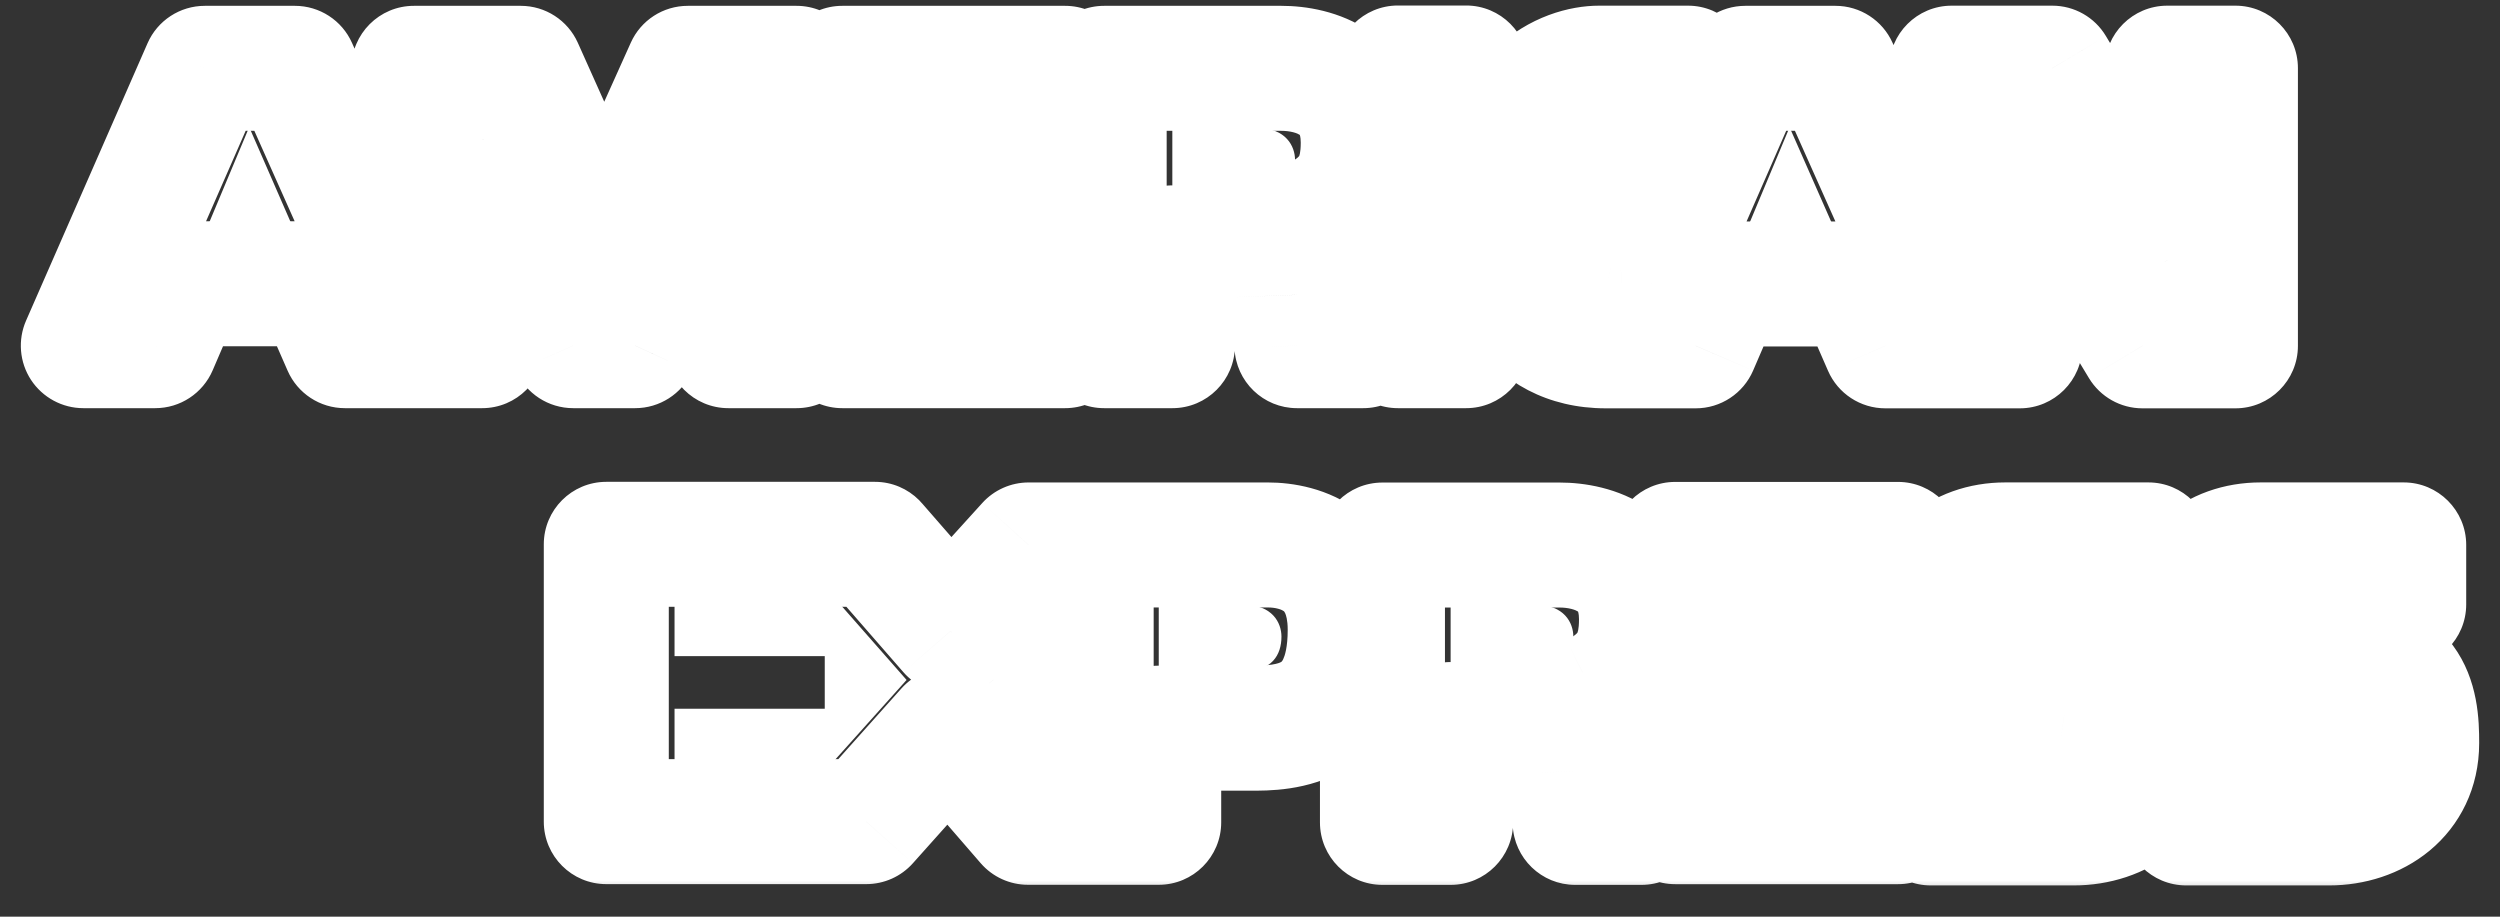 <svg width="60" height="22" viewBox="0 0 60 22" fill="none" xmlns="http://www.w3.org/2000/svg">
<rect x="0" y="0" width="60" height="22" fill="#333333" stroke="none"/>
<mask id="path-1-outside-1_720_263" maskUnits="userSpaceOnUse" x="0" y="-0.368" width="60" height="22" fill="black">
<rect fill="white" y="-0.368" width="60" height="22"/>
<path d="M20.998 13.066L22.812 15.147L24.686 13.079H26.188V13.718L23.839 16.317L26.188 19.097V13.079H30.427C31.229 13.079 32.405 13.45 32.405 15.114C32.405 17.448 30.858 17.476 30.011 17.476H27.809V19.735H24.671L22.754 17.521L20.79 19.719H14.551V13.064H20.998V13.066ZM40.205 13.066H45.552V14.5H41.842V15.747H45.449V17.009H41.842V18.327H45.552V19.72H40.205V13.066ZM34.815 19.737H33.179V13.081H37.432C38.236 13.081 39.396 13.438 39.396 14.863C39.396 15.667 39.158 16.26 38.265 16.706C39.038 16.795 39.337 17.301 39.337 18.37L39.396 19.737H37.803L37.759 18.517C37.746 17.953 37.522 17.389 36.958 17.389H34.815V19.737ZM55.821 15.66C57.834 15.76 58 16.765 58 17.834C58 19.081 56.974 19.75 55.903 19.75H52.468V18.326H55.145C55.599 18.326 56.275 18.326 56.275 17.684C56.275 17.38 56.156 17.188 55.672 17.135C55.297 17.098 54.92 17.072 54.543 17.057C52.727 17.009 52.305 16.108 52.305 15.008C52.305 13.761 53.183 13.078 54.254 13.078H57.689V14.505H55.175C54.604 14.513 53.986 14.438 53.986 15.085C53.986 15.493 54.292 15.574 54.677 15.613C54.81 15.614 55.703 15.66 55.821 15.66ZM49.694 15.66C51.705 15.76 51.872 16.765 51.872 17.834C51.872 19.081 50.845 19.75 49.775 19.75H46.339V18.326H49.016C49.469 18.326 50.148 18.326 50.148 17.684C50.148 17.38 50.028 17.188 49.545 17.135C49.328 17.105 48.533 17.059 48.416 17.057C46.599 17.009 46.178 16.108 46.178 15.008C46.178 13.761 47.055 13.078 48.125 13.078H51.562V14.505H49.048C48.475 14.513 47.858 14.438 47.858 15.085C47.858 15.493 48.163 15.574 48.551 15.613C48.683 15.614 49.575 15.66 49.694 15.66ZM28.136 8.296H26.5V1.64H30.753C31.556 1.64 32.718 1.997 32.718 3.422C32.718 4.225 32.48 4.82 31.588 5.265C32.361 5.355 32.659 5.86 32.659 6.929L32.718 8.296H31.127L31.082 7.077C31.067 6.513 30.845 5.949 30.279 5.949H28.138V8.296H28.136ZM33.551 8.296H35.187V1.632H33.551V8.296ZM20.216 1.64H25.562V3.073H21.855V4.322H25.46V5.586H21.855V6.9H25.562V8.296H20.216V1.64ZM8.277 8.296H11.571V3.356L13.757 8.296H15.244L17.481 3.438V8.296H19.116V1.64H16.507L14.499 6.105L12.499 1.64H9.934V8.051L7.078 1.64H4.915L2 8.296H3.726L4.364 6.811H7.628L8.277 8.296ZM44.599 6.815H41.337L40.697 8.3H38.54C36.726 8.3 35.922 6.781 35.961 4.938C36.016 2.204 37.634 1.636 38.377 1.636H40.512V3.085H39.502C38.415 3.085 37.568 3.198 37.568 4.757V5.24C37.576 6.413 38.191 6.691 38.585 6.773C38.682 6.796 38.861 6.804 38.926 6.799L39.634 6.796L41.887 1.64H44.052L46.84 7.887V1.636H49.255L52.015 6.245V1.636H53.65V8.3H51.419L48.475 3.426V8.3H45.248L44.599 6.815Z"/>
</mask>
<path d="M20.998 13.066H19.498C19.498 13.428 19.629 13.778 19.867 14.051L20.998 13.066ZM22.812 15.147L21.681 16.132C21.963 16.455 22.369 16.642 22.797 16.647C23.226 16.651 23.636 16.472 23.923 16.154L22.812 15.147ZM24.686 13.079V11.579C24.263 11.579 23.859 11.758 23.575 12.072L24.686 13.079ZM26.188 13.718L27.301 14.724C27.55 14.448 27.688 14.09 27.688 13.718H26.188ZM23.839 16.317L22.726 15.312C22.223 15.869 22.209 16.712 22.693 17.286L23.839 16.317ZM26.188 19.097L25.042 20.065C25.449 20.546 26.112 20.722 26.703 20.505C27.295 20.289 27.688 19.726 27.688 19.097H26.188ZM27.809 17.476V15.976C26.981 15.976 26.309 16.647 26.309 17.476H27.809ZM27.809 19.735V21.235C28.638 21.235 29.309 20.564 29.309 19.735H27.809ZM24.671 19.735L23.537 20.717C23.822 21.046 24.236 21.235 24.671 21.235V19.735ZM22.754 17.521L23.888 16.539C23.606 16.213 23.197 16.024 22.766 16.021C22.334 16.018 21.923 16.2 21.635 16.522L22.754 17.521ZM20.79 19.719V21.219C21.218 21.219 21.625 21.037 21.909 20.718L20.79 19.719ZM14.551 19.719H13.051C13.051 20.547 13.722 21.219 14.551 21.219V19.719ZM14.551 13.064V11.564C13.722 11.564 13.051 12.236 13.051 13.064H14.551ZM20.998 13.064H22.498C22.498 12.236 21.826 11.564 20.998 11.564V13.064ZM40.205 13.066V11.566C39.377 11.566 38.705 12.237 38.705 13.066H40.205ZM45.552 13.066H47.052C47.052 12.237 46.381 11.566 45.552 11.566V13.066ZM45.552 14.5V16C46.381 16 47.052 15.329 47.052 14.5H45.552ZM41.842 14.5V13C41.013 13 40.342 13.672 40.342 14.5H41.842ZM41.842 15.747H40.342C40.342 16.575 41.013 17.247 41.842 17.247V15.747ZM45.449 15.747H46.949C46.949 14.918 46.278 14.247 45.449 14.247V15.747ZM45.449 17.009V18.509C46.278 18.509 46.949 17.837 46.949 17.009H45.449ZM41.842 17.009V15.509C41.013 15.509 40.342 16.181 40.342 17.009H41.842ZM41.842 18.327H40.342C40.342 19.155 41.013 19.827 41.842 19.827V18.327ZM45.552 18.327H47.052C47.052 17.499 46.381 16.827 45.552 16.827V18.327ZM45.552 19.72V21.22C46.381 21.22 47.052 20.549 47.052 19.72H45.552ZM40.205 19.72H38.705C38.705 20.549 39.377 21.22 40.205 21.22V19.72ZM34.815 19.737V21.237C35.644 21.237 36.315 20.565 36.315 19.737H34.815ZM33.179 19.737H31.679C31.679 20.565 32.35 21.237 33.179 21.237V19.737ZM33.179 13.081V11.581C32.35 11.581 31.679 12.252 31.679 13.081H33.179ZM38.265 16.706L37.594 15.364C37.001 15.661 36.673 16.313 36.788 16.966C36.903 17.62 37.434 18.12 38.093 18.196L38.265 16.706ZM39.337 18.37H37.837C37.837 18.391 37.837 18.413 37.838 18.435L39.337 18.37ZM39.396 19.737V21.237C39.805 21.237 40.196 21.07 40.479 20.774C40.762 20.479 40.912 20.081 40.894 19.672L39.396 19.737ZM37.803 19.737L36.304 19.791C36.334 20.598 36.996 21.237 37.803 21.237V19.737ZM37.759 18.517L36.26 18.554C36.26 18.559 36.26 18.565 36.26 18.571L37.759 18.517ZM34.815 17.389V15.889C33.987 15.889 33.315 16.561 33.315 17.389H34.815ZM55.821 15.66L55.896 14.162C55.871 14.16 55.846 14.16 55.821 14.16L55.821 15.66ZM52.468 19.75H50.968C50.968 20.579 51.639 21.25 52.468 21.25V19.75ZM52.468 18.326V16.826C51.639 16.826 50.968 17.497 50.968 18.326H52.468ZM55.672 17.135L55.835 15.644C55.83 15.643 55.824 15.643 55.818 15.642L55.672 17.135ZM54.543 17.057L54.605 15.558C54.598 15.558 54.59 15.558 54.583 15.557L54.543 17.057ZM57.689 13.078H59.189C59.189 12.25 58.517 11.578 57.689 11.578V13.078ZM57.689 14.505V16.005C58.517 16.005 59.189 15.334 59.189 14.505H57.689ZM55.175 14.505V13.005C55.169 13.005 55.162 13.005 55.156 13.006L55.175 14.505ZM54.677 15.613L54.526 17.106C54.571 17.11 54.617 17.113 54.663 17.113L54.677 15.613ZM49.694 15.66L49.768 14.162C49.743 14.16 49.718 14.16 49.694 14.16V15.66ZM46.339 19.75H44.839C44.839 20.579 45.511 21.25 46.339 21.25V19.75ZM46.339 18.326V16.826C45.511 16.826 44.839 17.497 44.839 18.326H46.339ZM49.545 17.135L49.338 18.62C49.353 18.623 49.367 18.624 49.382 18.626L49.545 17.135ZM48.416 17.057L48.376 18.556L48.384 18.557L48.416 17.057ZM51.562 13.078H53.062C53.062 12.25 52.39 11.578 51.562 11.578V13.078ZM51.562 14.505V16.005C52.39 16.005 53.062 15.334 53.062 14.505H51.562ZM49.048 14.505V13.005C49.041 13.005 49.035 13.005 49.028 13.006L49.048 14.505ZM48.551 15.613L48.401 17.106C48.446 17.11 48.491 17.113 48.536 17.113L48.551 15.613ZM26.5 8.296H25C25 9.124 25.672 9.796 26.5 9.796V8.296ZM26.5 1.64V0.14C25.672 0.14 25 0.811 25 1.64L26.5 1.64ZM31.588 5.265L30.918 3.923C30.324 4.219 29.996 4.871 30.11 5.525C30.225 6.179 30.756 6.679 31.416 6.755L31.588 5.265ZM32.659 6.929H31.159C31.159 6.951 31.16 6.972 31.16 6.994L32.659 6.929ZM32.718 8.296V9.796C33.127 9.796 33.519 9.629 33.801 9.333C34.084 9.038 34.234 8.64 34.217 8.231L32.718 8.296ZM31.127 8.296L29.628 8.352C29.658 9.158 30.32 9.796 31.127 9.796V8.296ZM31.082 7.077L29.582 7.117C29.582 7.123 29.583 7.128 29.583 7.133L31.082 7.077ZM28.138 5.949V4.449C27.309 4.449 26.638 5.121 26.638 5.949H28.138ZM28.138 8.296V9.796C28.966 9.796 29.638 9.124 29.638 8.296H28.138ZM33.551 8.296H32.051C32.051 9.124 32.723 9.796 33.551 9.796V8.296ZM35.187 8.296V9.796C36.015 9.796 36.687 9.124 36.687 8.296H35.187ZM35.187 1.632H36.687C36.687 0.804 36.015 0.132 35.187 0.132V1.632ZM33.551 1.632V0.132C32.723 0.132 32.051 0.804 32.051 1.632L33.551 1.632ZM20.216 1.64V0.14C19.388 0.14 18.716 0.811 18.716 1.64L20.216 1.64ZM25.562 1.64H27.062C27.062 0.811 26.391 0.14 25.562 0.14V1.64ZM25.562 3.073V4.573C26.391 4.573 27.062 3.902 27.062 3.073L25.562 3.073ZM21.855 3.073V1.573C21.027 1.573 20.355 2.245 20.355 3.073L21.855 3.073ZM21.855 4.322H20.355C20.355 5.151 21.027 5.822 21.855 5.822V4.322ZM25.46 4.322H26.96C26.96 3.494 26.289 2.822 25.46 2.822V4.322ZM25.46 5.586V7.086C26.289 7.086 26.96 6.414 26.96 5.586H25.46ZM21.855 5.586V4.086C21.027 4.086 20.355 4.758 20.355 5.586H21.855ZM21.855 6.9H20.355C20.355 7.728 21.027 8.4 21.855 8.4V6.9ZM25.562 6.9H27.062C27.062 6.072 26.391 5.4 25.562 5.4V6.9ZM25.562 8.296V9.796C26.391 9.796 27.062 9.124 27.062 8.296H25.562ZM20.216 8.296H18.716C18.716 9.124 19.388 9.796 20.216 9.796V8.296ZM8.277 8.296L6.903 8.897C7.142 9.443 7.681 9.796 8.277 9.796V8.296ZM11.571 8.296V9.796C12.4 9.796 13.071 9.124 13.071 8.296H11.571ZM11.571 3.356L12.943 2.75C12.656 2.101 11.955 1.742 11.261 1.889C10.568 2.035 10.071 2.647 10.071 3.356H11.571ZM13.757 8.296L12.385 8.903C12.625 9.446 13.163 9.796 13.757 9.796V8.296ZM15.244 8.296V9.796C15.83 9.796 16.362 9.455 16.607 8.923L15.244 8.296ZM17.481 3.438H18.981C18.981 2.733 18.491 2.124 17.802 1.973C17.114 1.822 16.413 2.171 16.119 2.811L17.481 3.438ZM17.481 8.296H15.981C15.981 9.124 16.653 9.796 17.481 9.796V8.296ZM19.116 8.296V9.796C19.945 9.796 20.616 9.124 20.616 8.296H19.116ZM19.116 1.64H20.616C20.616 0.811 19.945 0.14 19.116 0.14V1.64ZM16.507 1.64V0.14C15.916 0.14 15.381 0.486 15.139 1.025L16.507 1.64ZM14.499 6.105L13.13 6.718C13.372 7.258 13.907 7.605 14.498 7.605C15.089 7.606 15.625 7.259 15.867 6.72L14.499 6.105ZM12.499 1.64L13.868 1.027C13.626 0.487 13.09 0.14 12.499 0.14V1.64ZM9.934 1.64V0.14C9.105 0.14 8.434 0.811 8.434 1.64L9.934 1.64ZM9.934 8.051L8.564 8.661C8.852 9.308 9.553 9.665 10.246 9.518C10.938 9.371 11.434 8.759 11.434 8.051H9.934ZM7.078 1.64L8.448 1.029C8.207 0.488 7.67 0.14 7.078 0.14V1.64ZM4.915 1.64V0.14C4.32 0.14 3.78 0.492 3.541 1.038L4.915 1.64ZM2 8.296L0.626 7.694C0.423 8.158 0.467 8.693 0.744 9.117C1.022 9.54 1.494 9.796 2 9.796L2 8.296ZM3.726 8.296V9.796C4.325 9.796 4.867 9.439 5.104 8.888L3.726 8.296ZM4.364 6.811V5.311C3.764 5.311 3.222 5.668 2.986 6.219L4.364 6.811ZM7.628 6.811L9.002 6.21C8.763 5.664 8.224 5.311 7.628 5.311V6.811ZM44.599 6.815L45.974 6.214C45.736 5.668 45.196 5.315 44.599 5.315V6.815ZM41.337 6.815V5.315C40.738 5.315 40.196 5.671 39.959 6.221L41.337 6.815ZM40.697 8.3V9.8C41.297 9.8 41.838 9.443 42.075 8.893L40.697 8.3ZM35.961 4.938L37.46 4.97L37.46 4.969L35.961 4.938ZM40.512 1.636H42.012C42.012 0.808 41.341 0.136 40.512 0.136V1.636ZM40.512 3.085V4.585C41.341 4.585 42.012 3.913 42.012 3.085L40.512 3.085ZM37.568 5.24L36.068 5.24L36.068 5.25L37.568 5.24ZM38.585 6.773L38.926 5.312C38.914 5.309 38.902 5.307 38.89 5.304L38.585 6.773ZM38.926 6.799L38.918 5.299C38.883 5.3 38.847 5.301 38.811 5.304L38.926 6.799ZM39.634 6.796L39.642 8.296C40.235 8.292 40.771 7.94 41.008 7.396L39.634 6.796ZM41.887 1.64V0.14C41.291 0.14 40.751 0.493 40.512 1.039L41.887 1.64ZM44.052 1.64L45.422 1.029C45.18 0.488 44.644 0.14 44.052 0.14V1.64ZM46.84 7.887L45.47 8.498C45.759 9.145 46.46 9.502 47.153 9.354C47.845 9.207 48.34 8.595 48.34 7.887L46.84 7.887ZM46.84 1.636V0.136C46.011 0.136 45.34 0.808 45.34 1.636L46.84 1.636ZM49.255 1.636L50.542 0.866C50.272 0.413 49.783 0.136 49.255 0.136V1.636ZM52.015 6.245L50.728 7.015C51.074 7.594 51.764 7.87 52.414 7.691C53.064 7.511 53.515 6.919 53.515 6.245L52.015 6.245ZM52.015 1.636V0.136C51.186 0.136 50.515 0.808 50.515 1.636L52.015 1.636ZM53.65 1.636H55.15C55.15 0.808 54.478 0.136 53.65 0.136V1.636ZM53.65 8.3V9.8C54.478 9.8 55.15 9.128 55.15 8.3H53.65ZM51.419 8.3L50.135 9.075C50.407 9.525 50.894 9.8 51.419 9.8V8.3ZM48.475 3.426L49.759 2.65C49.411 2.074 48.721 1.8 48.072 1.981C47.424 2.161 46.975 2.752 46.975 3.426L48.475 3.426ZM48.475 8.3V9.8C49.303 9.8 49.975 9.128 49.975 8.3H48.475ZM45.248 8.3L43.873 8.9C44.111 9.446 44.651 9.8 45.248 9.8V8.3ZM19.867 14.051L21.681 16.132L23.943 14.161L22.129 12.08L19.867 14.051ZM23.923 16.154L25.797 14.087L23.575 12.072L21.701 14.139L23.923 16.154ZM24.686 14.579H26.188V11.579H24.686V14.579ZM24.688 13.079V13.718H27.688V13.079H24.688ZM25.075 12.713L22.726 15.312L24.952 17.323L27.301 14.724L25.075 12.713ZM22.693 17.286L25.042 20.065L27.334 18.128L24.985 15.349L22.693 17.286ZM27.688 19.097V13.079H24.688V19.097H27.688ZM26.188 14.579H30.427V11.579H26.188V14.579ZM30.427 14.579C30.517 14.579 30.606 14.59 30.68 14.611C30.753 14.631 30.791 14.654 30.807 14.665C30.816 14.672 30.828 14.681 30.844 14.717C30.863 14.759 30.905 14.875 30.905 15.114H33.905C33.905 13.886 33.446 12.905 32.627 12.28C31.88 11.71 31.02 11.579 30.427 11.579V14.579ZM30.905 15.114C30.905 15.538 30.834 15.743 30.797 15.82C30.768 15.88 30.752 15.885 30.748 15.887C30.726 15.901 30.662 15.93 30.523 15.951C30.379 15.972 30.222 15.976 30.011 15.976V18.976C30.39 18.976 31.403 18.998 32.303 18.453C33.367 17.808 33.905 16.643 33.905 15.114H30.905ZM30.011 15.976H27.809V18.976H30.011V15.976ZM26.309 17.476V19.735H29.309V17.476H26.309ZM27.809 18.235H24.671V21.235H27.809V18.235ZM25.805 18.754L23.888 16.539L21.62 18.503L23.537 20.717L25.805 18.754ZM21.635 16.522L19.672 18.72L21.909 20.718L23.873 18.52L21.635 16.522ZM20.79 18.219H14.551V21.219H20.79V18.219ZM16.051 19.719V13.064H13.051V19.719H16.051ZM14.551 14.564H20.998V11.564H14.551V14.564ZM19.498 13.064V13.066H22.498V13.064H19.498ZM40.205 14.566H45.552V11.566H40.205V14.566ZM44.052 13.066V14.5H47.052V13.066H44.052ZM45.552 13H41.842V16H45.552V13ZM40.342 14.5V15.747H43.342V14.5H40.342ZM41.842 17.247H45.449V14.247H41.842V17.247ZM43.949 15.747V17.009H46.949V15.747H43.949ZM45.449 15.509H41.842V18.509H45.449V15.509ZM40.342 17.009V18.327H43.342V17.009H40.342ZM41.842 19.827H45.552V16.827H41.842V19.827ZM44.052 18.327V19.72H47.052V18.327H44.052ZM45.552 18.22H40.205V21.22H45.552V18.22ZM41.705 19.72V13.066H38.705V19.72H41.705ZM34.815 18.237H33.179V21.237H34.815V18.237ZM34.679 19.737V13.081H31.679V19.737H34.679ZM33.179 14.581H37.432V11.581H33.179V14.581ZM37.432 14.581C37.527 14.581 37.626 14.592 37.713 14.614C37.8 14.636 37.848 14.662 37.868 14.675C37.876 14.681 37.878 14.683 37.875 14.68C37.874 14.679 37.873 14.678 37.872 14.676C37.871 14.674 37.87 14.673 37.87 14.674C37.871 14.674 37.872 14.676 37.874 14.682C37.876 14.687 37.879 14.696 37.882 14.71C37.888 14.737 37.896 14.786 37.896 14.863H40.896C40.896 13.671 40.374 12.755 39.563 12.2C38.838 11.703 38.014 11.581 37.432 11.581V14.581ZM37.896 14.863C37.896 14.993 37.886 15.075 37.876 15.124C37.871 15.148 37.866 15.163 37.863 15.171C37.86 15.179 37.858 15.183 37.858 15.184C37.857 15.185 37.856 15.187 37.852 15.192C37.848 15.196 37.84 15.206 37.824 15.22C37.792 15.248 37.724 15.3 37.594 15.364L38.937 18.048C39.578 17.727 40.12 17.282 40.473 16.653C40.818 16.04 40.896 15.403 40.896 14.863H37.896ZM38.093 18.196C38.14 18.201 38.101 18.204 38.025 18.162C37.986 18.14 37.946 18.111 37.908 18.074C37.87 18.038 37.842 18.002 37.822 17.971C37.786 17.913 37.793 17.896 37.807 17.967C37.822 18.039 37.837 18.166 37.837 18.37H40.837C40.837 17.75 40.761 17.006 40.359 16.37C39.889 15.626 39.159 15.299 38.438 15.216L38.093 18.196ZM37.838 18.435L37.897 19.802L40.894 19.672L40.835 18.305L37.838 18.435ZM39.396 18.237H37.803V21.237H39.396V18.237ZM39.303 19.683L39.258 18.463L36.26 18.571L36.304 19.791L39.303 19.683ZM39.259 18.48C39.248 18.047 39.159 17.478 38.848 16.964C38.494 16.381 37.848 15.889 36.958 15.889V18.889C36.836 18.889 36.682 18.855 36.534 18.764C36.394 18.678 36.317 18.577 36.282 18.519C36.249 18.464 36.245 18.436 36.249 18.453C36.253 18.469 36.259 18.503 36.26 18.554L39.259 18.48ZM36.958 15.889H34.815V18.889H36.958V15.889ZM33.315 17.389V19.737H36.315V17.389H33.315ZM55.746 17.158C56.536 17.198 56.545 17.392 56.458 17.274C56.435 17.244 56.451 17.245 56.469 17.339C56.489 17.444 56.5 17.593 56.5 17.834H59.5C59.5 17.303 59.485 16.324 58.872 15.493C58.199 14.58 57.118 14.223 55.896 14.162L55.746 17.158ZM56.5 17.834C56.5 17.936 56.48 17.991 56.468 18.017C56.454 18.045 56.434 18.074 56.397 18.105C56.313 18.173 56.142 18.25 55.903 18.25V21.25C56.734 21.25 57.612 20.993 58.31 20.416C59.039 19.812 59.5 18.912 59.5 17.834H56.5ZM55.903 18.25H52.468V21.25H55.903V18.25ZM53.968 19.75V18.326H50.968V19.75H53.968ZM52.468 19.826H55.145V16.826H52.468V19.826ZM55.145 19.826C55.307 19.826 55.867 19.842 56.383 19.659C56.675 19.555 57.048 19.358 57.345 18.979C57.654 18.583 57.775 18.122 57.775 17.684H54.775C54.775 17.567 54.813 17.347 54.981 17.132C55.136 16.933 55.312 16.856 55.379 16.832C55.44 16.811 55.458 16.816 55.396 16.82C55.336 16.825 55.267 16.826 55.145 16.826V19.826ZM57.775 17.684C57.775 17.359 57.714 16.766 57.23 16.269C56.781 15.808 56.212 15.685 55.835 15.644L55.51 18.626C55.616 18.638 55.349 18.637 55.081 18.362C54.777 18.05 54.775 17.706 54.775 17.684H57.775ZM55.818 15.642C55.414 15.603 55.01 15.575 54.605 15.558L54.482 18.556C54.831 18.57 55.18 18.594 55.528 18.628L55.818 15.642ZM54.583 15.557C53.897 15.539 53.81 15.37 53.857 15.422C53.888 15.457 53.805 15.404 53.805 15.008H50.805C50.805 15.711 50.934 16.66 51.629 17.431C52.342 18.222 53.374 18.527 54.504 18.556L54.583 15.557ZM53.805 15.008C53.805 14.874 53.829 14.794 53.845 14.754C53.862 14.714 53.88 14.692 53.896 14.677C53.929 14.647 54.032 14.578 54.254 14.578V11.578C53.405 11.578 52.534 11.851 51.86 12.474C51.168 13.114 50.805 14.012 50.805 15.008H53.805ZM54.254 14.578H57.689V11.578H54.254V14.578ZM56.189 13.078V14.505H59.189V13.078H56.189ZM57.689 13.005H55.175V16.005H57.689V13.005ZM55.156 13.006C55.111 13.006 54.834 13.005 54.704 13.009C54.53 13.014 54.254 13.029 53.963 13.11C53.659 13.195 53.243 13.379 52.917 13.789C52.585 14.207 52.486 14.683 52.486 15.085H55.486C55.486 15.164 55.464 15.406 55.266 15.656C55.073 15.898 54.847 15.978 54.769 16C54.705 16.018 54.69 16.011 54.793 16.008C54.837 16.006 54.888 16.006 54.959 16.006C55.022 16.006 55.11 16.006 55.195 16.005L55.156 13.006ZM52.486 15.085C52.486 15.375 52.541 15.709 52.714 16.036C52.891 16.37 53.145 16.608 53.404 16.767C53.851 17.04 54.339 17.087 54.526 17.106L54.828 14.121C54.757 14.114 54.74 14.109 54.75 14.112C54.759 14.114 54.85 14.135 54.97 14.208C55.105 14.29 55.258 14.429 55.365 14.633C55.469 14.828 55.486 14.999 55.486 15.085H52.486ZM54.663 17.113C54.657 17.113 54.666 17.113 54.705 17.115C54.738 17.116 54.781 17.118 54.832 17.12C54.934 17.124 55.059 17.13 55.187 17.136C55.314 17.141 55.443 17.147 55.549 17.151C55.636 17.155 55.752 17.16 55.821 17.16V14.16C55.831 14.16 55.791 14.159 55.673 14.154C55.574 14.15 55.45 14.144 55.322 14.139C55.093 14.128 54.793 14.114 54.691 14.113L54.663 17.113ZM49.619 17.158C50.408 17.197 50.417 17.392 50.33 17.275C50.308 17.244 50.324 17.245 50.342 17.34C50.361 17.444 50.372 17.594 50.372 17.834H53.372C53.372 17.302 53.357 16.323 52.744 15.493C52.071 14.581 50.99 14.223 49.768 14.162L49.619 17.158ZM50.372 17.834C50.372 17.936 50.353 17.99 50.34 18.017C50.327 18.045 50.306 18.074 50.269 18.105C50.185 18.174 50.014 18.25 49.775 18.25V21.25C50.607 21.25 51.484 20.993 52.181 20.416C52.911 19.812 53.372 18.912 53.372 17.834H50.372ZM49.775 18.25H46.339V21.25H49.775V18.25ZM47.839 19.75V18.326H44.839V19.75H47.839ZM46.339 19.826H49.016V16.826H46.339V19.826ZM49.016 19.826C49.178 19.826 49.737 19.842 50.253 19.659C50.545 19.556 50.919 19.359 51.215 18.98C51.525 18.585 51.648 18.124 51.648 17.684H48.648C48.648 17.566 48.686 17.345 48.854 17.13C49.01 16.931 49.185 16.855 49.251 16.832C49.311 16.81 49.329 16.815 49.267 16.82C49.207 16.825 49.138 16.826 49.016 16.826V19.826ZM51.648 17.684C51.648 17.359 51.587 16.766 51.102 16.269C50.653 15.808 50.084 15.685 49.708 15.644L49.382 18.626C49.489 18.638 49.221 18.637 48.953 18.362C48.65 18.05 48.648 17.706 48.648 17.684H51.648ZM49.752 15.649C49.45 15.607 48.587 15.56 48.448 15.557L48.384 18.557C48.378 18.556 48.387 18.557 48.42 18.558C48.449 18.559 48.486 18.561 48.531 18.564C48.62 18.569 48.732 18.575 48.847 18.582C48.963 18.59 49.078 18.598 49.174 18.606C49.222 18.609 49.263 18.613 49.295 18.616C49.33 18.619 49.342 18.621 49.338 18.62L49.752 15.649ZM48.455 15.557C47.769 15.539 47.682 15.37 47.73 15.422C47.761 15.457 47.678 15.404 47.678 15.008H44.678C44.678 15.711 44.806 16.66 45.502 17.431C46.214 18.222 47.246 18.527 48.376 18.556L48.455 15.557ZM47.678 15.008C47.678 14.874 47.701 14.794 47.718 14.754C47.734 14.714 47.752 14.692 47.769 14.677C47.801 14.647 47.904 14.578 48.125 14.578V11.578C47.276 11.578 46.406 11.851 45.732 12.474C45.04 13.114 44.678 14.012 44.678 15.008H47.678ZM48.125 14.578H51.562V11.578H48.125V14.578ZM50.062 13.078V14.505H53.062V13.078H50.062ZM51.562 13.005H49.048V16.005H51.562V13.005ZM49.028 13.006C48.983 13.006 48.706 13.005 48.576 13.009C48.402 13.014 48.126 13.029 47.835 13.111C47.531 13.195 47.115 13.379 46.789 13.79C46.457 14.207 46.358 14.684 46.358 15.085H49.358C49.358 15.163 49.336 15.406 49.138 15.655C48.946 15.897 48.72 15.978 48.642 16C48.577 16.018 48.562 16.011 48.665 16.008C48.709 16.006 48.76 16.006 48.831 16.006C48.894 16.006 48.982 16.006 49.068 16.005L49.028 13.006ZM46.358 15.085C46.358 15.374 46.413 15.707 46.585 16.034C46.762 16.369 47.016 16.608 47.276 16.767C47.723 17.041 48.213 17.087 48.401 17.106L48.701 14.121C48.629 14.114 48.611 14.109 48.622 14.111C48.63 14.113 48.722 14.134 48.842 14.208C48.977 14.291 49.131 14.43 49.238 14.634C49.342 14.829 49.358 15 49.358 15.085H46.358ZM48.536 17.113C48.53 17.113 48.54 17.113 48.578 17.115C48.611 17.116 48.654 17.118 48.705 17.12C48.806 17.124 48.932 17.13 49.06 17.136C49.186 17.141 49.316 17.147 49.421 17.151C49.508 17.155 49.625 17.16 49.694 17.16V14.16C49.703 14.16 49.664 14.159 49.546 14.154C49.447 14.15 49.323 14.144 49.195 14.139C48.966 14.128 48.666 14.114 48.565 14.113L48.536 17.113ZM28.136 6.796H26.5V9.796H28.136V6.796ZM28 8.296V1.64H25V8.296H28ZM26.5 3.14H30.753V0.14H26.5V3.14ZM30.753 3.14C30.848 3.14 30.947 3.151 31.034 3.173C31.121 3.195 31.17 3.221 31.19 3.235C31.199 3.24 31.2 3.243 31.198 3.24C31.197 3.239 31.196 3.238 31.195 3.236C31.193 3.235 31.193 3.234 31.193 3.234C31.193 3.234 31.194 3.236 31.196 3.242C31.198 3.247 31.201 3.256 31.204 3.27C31.21 3.297 31.218 3.346 31.218 3.422H34.218C34.218 2.229 33.695 1.313 32.884 0.759C32.159 0.262 31.335 0.14 30.753 0.14V3.14ZM31.218 3.422C31.218 3.551 31.208 3.633 31.198 3.683C31.189 3.729 31.18 3.744 31.18 3.744C31.179 3.745 31.177 3.747 31.174 3.752C31.17 3.756 31.162 3.766 31.146 3.78C31.114 3.808 31.047 3.859 30.918 3.923L32.257 6.608C32.901 6.287 33.443 5.841 33.796 5.212C34.14 4.598 34.218 3.962 34.218 3.422H31.218ZM31.416 6.755C31.462 6.761 31.424 6.764 31.348 6.721C31.309 6.699 31.268 6.67 31.23 6.633C31.192 6.597 31.164 6.561 31.145 6.531C31.108 6.473 31.116 6.455 31.13 6.526C31.144 6.599 31.159 6.726 31.159 6.929H34.159C34.159 6.309 34.083 5.565 33.682 4.929C33.212 4.185 32.481 3.858 31.76 3.775L31.416 6.755ZM31.16 6.994L31.22 8.361L34.217 8.231L34.158 6.864L31.16 6.994ZM32.718 6.796H31.127V9.796H32.718V6.796ZM32.626 8.24L32.581 7.022L29.583 7.133L29.628 8.352L32.626 8.24ZM32.581 7.037C32.57 6.608 32.482 6.039 32.17 5.524C31.815 4.938 31.167 4.449 30.279 4.449V7.449C30.16 7.449 30.006 7.416 29.858 7.325C29.718 7.24 29.64 7.138 29.604 7.079C29.57 7.023 29.567 6.995 29.571 7.013C29.575 7.029 29.581 7.064 29.582 7.117L32.581 7.037ZM30.279 4.449H28.138V7.449H30.279V4.449ZM26.638 5.949V8.296H29.638V5.949H26.638ZM28.138 6.796H28.136V9.796H28.138V6.796ZM33.551 9.796H35.187V6.796H33.551V9.796ZM36.687 8.296V1.632H33.687V8.296H36.687ZM35.187 0.132H33.551V3.132H35.187V0.132ZM32.051 1.632V8.296H35.051V1.632H32.051ZM20.216 3.14H25.562V0.14H20.216V3.14ZM24.062 1.64V3.073H27.062V1.64H24.062ZM25.562 1.573H21.855V4.573H25.562V1.573ZM20.355 3.073V4.322H23.355V3.073H20.355ZM21.855 5.822H25.46V2.822H21.855V5.822ZM23.96 4.322V5.586H26.96V4.322H23.96ZM25.46 4.086H21.855V7.086H25.46V4.086ZM20.355 5.586V6.9H23.355V5.586H20.355ZM21.855 8.4H25.562V5.4H21.855V8.4ZM24.062 6.9V8.296H27.062V6.9H24.062ZM25.562 6.796H20.216V9.796H25.562V6.796ZM21.716 8.296V1.64H18.716V8.296H21.716ZM8.277 9.796H11.571V6.796H8.277V9.796ZM13.071 8.296V3.356H10.071V8.296H13.071ZM10.2 3.963L12.385 8.903L15.128 7.689L12.943 2.75L10.2 3.963ZM13.757 9.796H15.244V6.796H13.757V9.796ZM16.607 8.923L18.844 4.065L16.119 2.811L13.882 7.668L16.607 8.923ZM15.981 3.438V8.296H18.981V3.438H15.981ZM17.481 9.796H19.116V6.796H17.481V9.796ZM20.616 8.296V1.64H17.616V8.296H20.616ZM19.116 0.14H16.507V3.14H19.116V0.14ZM15.139 1.025L13.131 5.49L15.867 6.72L17.875 2.255L15.139 1.025ZM15.868 5.492L13.868 1.027L11.13 2.253L13.13 6.718L15.868 5.492ZM12.499 0.14H9.934V3.14H12.499V0.14ZM8.434 1.64V8.051H11.434V1.64H8.434ZM11.304 7.44L8.448 1.029L5.708 2.25L8.564 8.661L11.304 7.44ZM7.078 0.14H4.915V3.14H7.078V0.14ZM3.541 1.038L0.626 7.694L3.374 8.898L6.289 2.242L3.541 1.038ZM2 9.796H3.726V6.796H2V9.796ZM5.104 8.888L5.742 7.403L2.986 6.219L2.348 7.704L5.104 8.888ZM4.364 8.311H7.628V5.311H4.364V8.311ZM6.253 7.412L6.903 8.897L9.652 7.695L9.002 6.21L6.253 7.412ZM44.599 5.315H41.337V8.315H44.599V5.315ZM39.959 6.221L39.32 7.706L42.075 8.893L42.715 7.408L39.959 6.221ZM40.697 6.8H38.54V9.8H40.697V6.8ZM38.54 6.8C38.117 6.8 37.926 6.654 37.788 6.455C37.603 6.188 37.445 5.694 37.46 4.97L34.461 4.907C34.437 6.025 34.662 7.211 35.323 8.164C36.031 9.185 37.149 9.8 38.54 9.8V6.8ZM37.46 4.969C37.482 3.907 37.793 3.495 37.949 3.344C38.041 3.256 38.135 3.204 38.218 3.173C38.261 3.157 38.299 3.147 38.329 3.142C38.361 3.136 38.378 3.136 38.377 3.136V0.136C37.674 0.136 36.694 0.392 35.872 1.18C35.02 1.997 34.495 3.235 34.461 4.908L37.46 4.969ZM38.377 3.136H40.512V0.136H38.377V3.136ZM39.012 1.636V3.085H42.012V1.636H39.012ZM40.512 1.585H39.502V4.585H40.512V1.585ZM39.502 1.585C39.019 1.585 38.089 1.578 37.317 2.074C36.361 2.688 36.068 3.723 36.068 4.757H39.068C39.068 4.491 39.106 4.406 39.101 4.418C39.096 4.429 39.081 4.461 39.047 4.501C39.014 4.542 38.975 4.575 38.938 4.598C38.871 4.641 38.853 4.627 38.965 4.61C39.08 4.593 39.242 4.585 39.502 4.585V1.585ZM36.068 4.757V5.24H39.068V4.757H36.068ZM36.068 5.25C36.074 6.103 36.307 6.854 36.818 7.42C37.315 7.972 37.912 8.165 38.281 8.242L38.89 5.304C38.879 5.302 38.895 5.304 38.925 5.319C38.959 5.336 39.005 5.366 39.046 5.411C39.088 5.459 39.099 5.492 39.096 5.483C39.091 5.469 39.069 5.395 39.068 5.23L36.068 5.25ZM38.244 8.234C38.411 8.273 38.576 8.287 38.666 8.293C38.753 8.299 38.9 8.306 39.041 8.295L38.811 5.304C38.842 5.301 38.864 5.301 38.871 5.301C38.88 5.301 38.885 5.301 38.885 5.301C38.885 5.301 38.884 5.301 38.88 5.301C38.877 5.301 38.873 5.3 38.869 5.3C38.859 5.299 38.855 5.299 38.856 5.299C38.858 5.299 38.863 5.3 38.873 5.302C38.882 5.303 38.901 5.306 38.926 5.312L38.244 8.234ZM38.934 8.299L39.642 8.296L39.626 5.296L38.918 5.299L38.934 8.299ZM41.008 7.396L43.261 2.241L40.512 1.039L38.259 6.195L41.008 7.396ZM41.887 3.14H44.052V0.14H41.887V3.14ZM42.682 2.251L45.47 8.498L48.21 7.276L45.422 1.029L42.682 2.251ZM48.34 7.887V1.636H45.34V7.887H48.34ZM46.84 3.136H49.255V0.136H46.84V3.136ZM47.968 2.407L50.728 7.015L53.302 5.474L50.542 0.866L47.968 2.407ZM53.515 6.245V1.636H50.515V6.245H53.515ZM52.015 3.136H53.65V0.136H52.015V3.136ZM52.15 1.636V8.3H55.15V1.636H52.15ZM53.65 6.8H51.419V9.8H53.65V6.8ZM52.703 7.524L49.759 2.65L47.191 4.201L50.135 9.075L52.703 7.524ZM46.975 3.426V8.3H49.975V3.426H46.975ZM48.475 6.8H45.248V9.8H48.475V6.8ZM46.622 7.7L45.974 6.214L43.225 7.415L43.873 8.9L46.622 7.7Z" fill="white" mask="url(#path-1-outside-1_720_263)"/>
<path d="M27.81 16.111H29.848C30.517 16.111 30.755 15.724 30.755 15.279C30.755 14.952 30.539 14.515 29.855 14.515H27.81V16.111ZM19.898 14.5H16.189V15.747H19.794V17.009H16.189V18.327H19.958L21.758 16.319L20.166 14.507L19.898 14.5ZM34.815 16.023H36.853C37.522 16.023 37.76 15.725 37.76 15.279C37.76 14.952 37.544 14.515 36.859 14.515H34.815V16.023ZM28.136 4.582H30.174C30.844 4.582 31.081 4.286 31.081 3.839C31.081 3.514 30.865 3.073 30.181 3.073H28.136V4.582ZM6.996 5.378H5.005L5.981 3.051L6.996 5.378ZM42.95 3.055L41.976 5.381H43.975L42.95 3.055Z" fill="white"/>
</svg>
